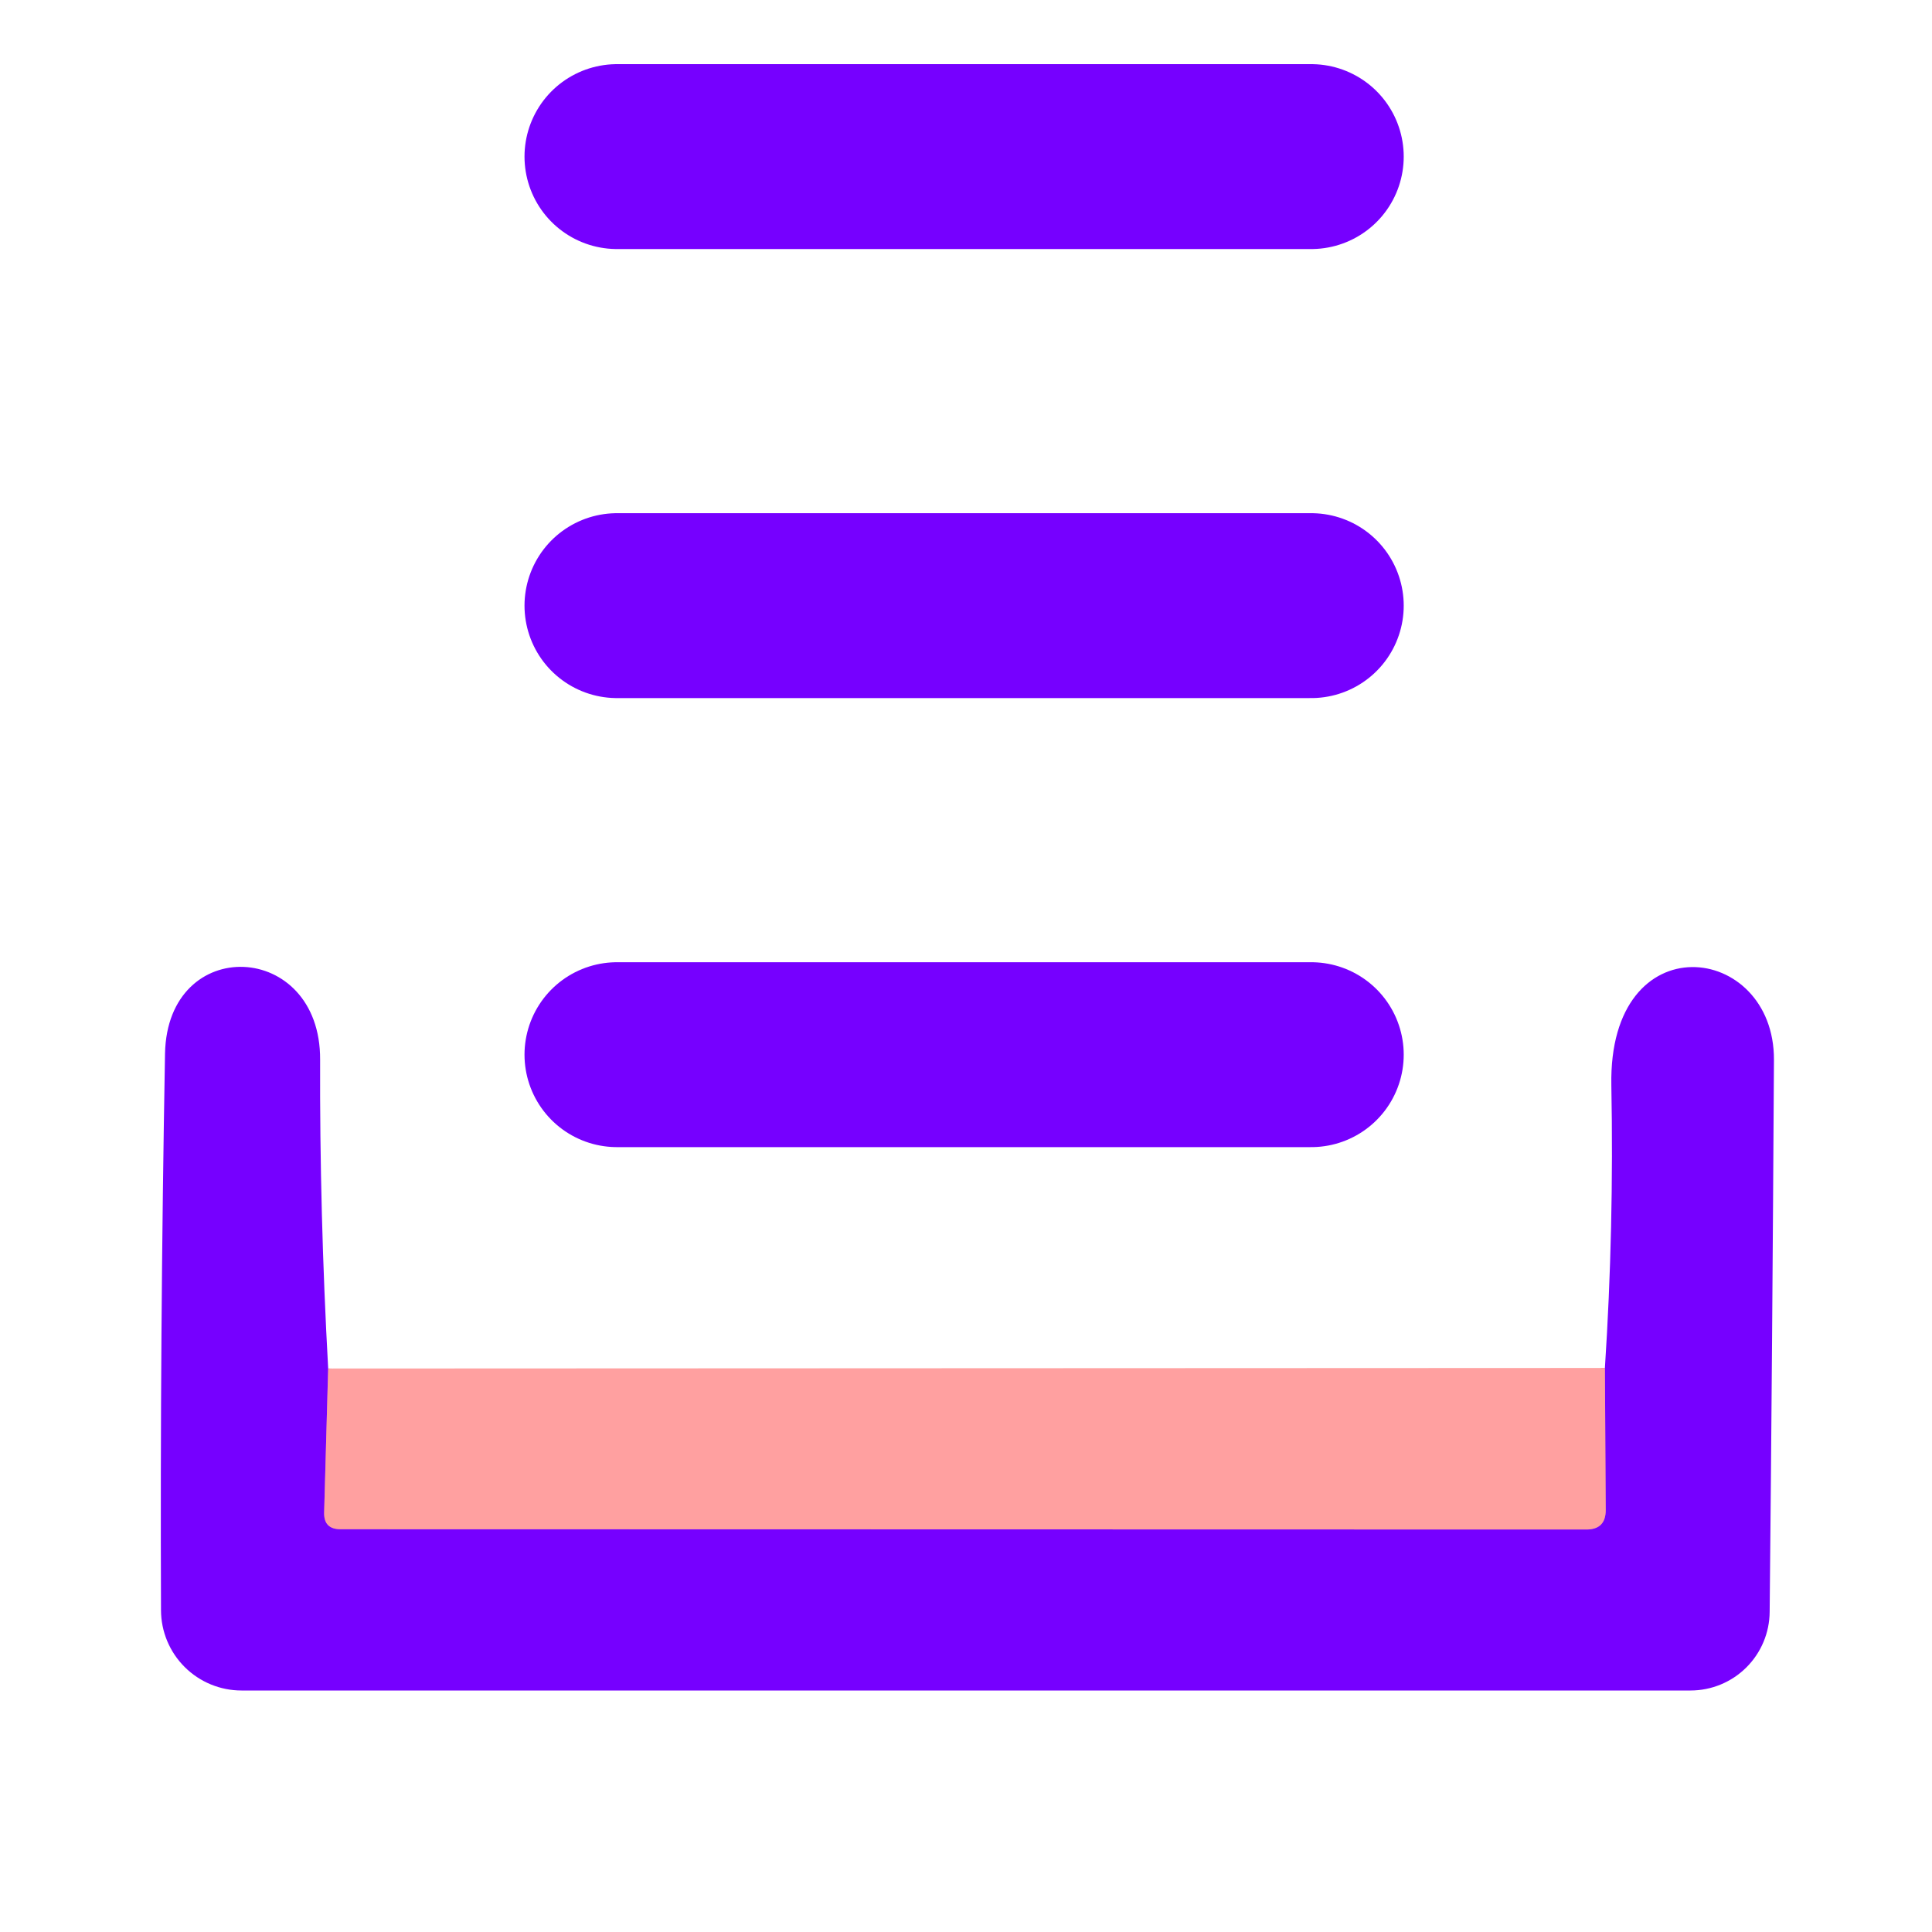 <svg width="512" height="512" viewBox="0 0 512 512" fill="none" xmlns="http://www.w3.org/2000/svg">
<path d="M86.969 362.667L85.902 400.782C85.808 403.769 87.253 405.262 90.24 405.262L420.409 405.333C423.822 405.333 425.529 403.627 425.529 400.213L425.316 362.524" stroke="#BB50D0" stroke-width="2"/>
<path d="M86.969 362.667L85.902 400.782C85.807 403.769 87.253 405.262 90.24 405.262L420.409 405.333C423.822 405.333 425.529 403.627 425.529 400.213L425.316 362.525C426.927 337.825 427.496 312.842 427.022 287.573C426.24 244.267 470.258 249.671 470.116 280.889C469.831 330.951 469.452 379.71 468.978 427.165C468.94 432.704 466.714 438.003 462.783 441.906C458.853 445.81 453.539 448 448 448H64C58.354 448 52.939 445.762 48.94 441.777C44.941 437.792 42.685 432.384 42.667 426.738C42.477 378.43 42.833 329.245 43.733 279.182C44.373 247.467 84.978 249.173 84.835 280.818C84.741 307.935 85.452 335.218 86.969 362.667Z" fill="#7600FF"/>
<path d="M425.316 362.524L425.529 400.213C425.529 403.627 423.822 405.333 420.409 405.333L90.24 405.262C87.253 405.262 85.808 403.769 85.902 400.782L86.969 362.667L425.316 362.524Z" fill="#FFA0A0"/>
<line x1="163.5" y1="279.5" x2="347.5" y2="279.5" stroke="#7600FF" stroke-width="49" stroke-linecap="round"/>
<line x1="163.5" y1="41.5" x2="347.5" y2="41.5" stroke="#7600FF" stroke-width="49" stroke-linecap="round"/>
<line x1="163.5" y1="160.5" x2="347.5" y2="160.5" stroke="#7600FF" stroke-width="49" stroke-linecap="round"/>
</svg>
